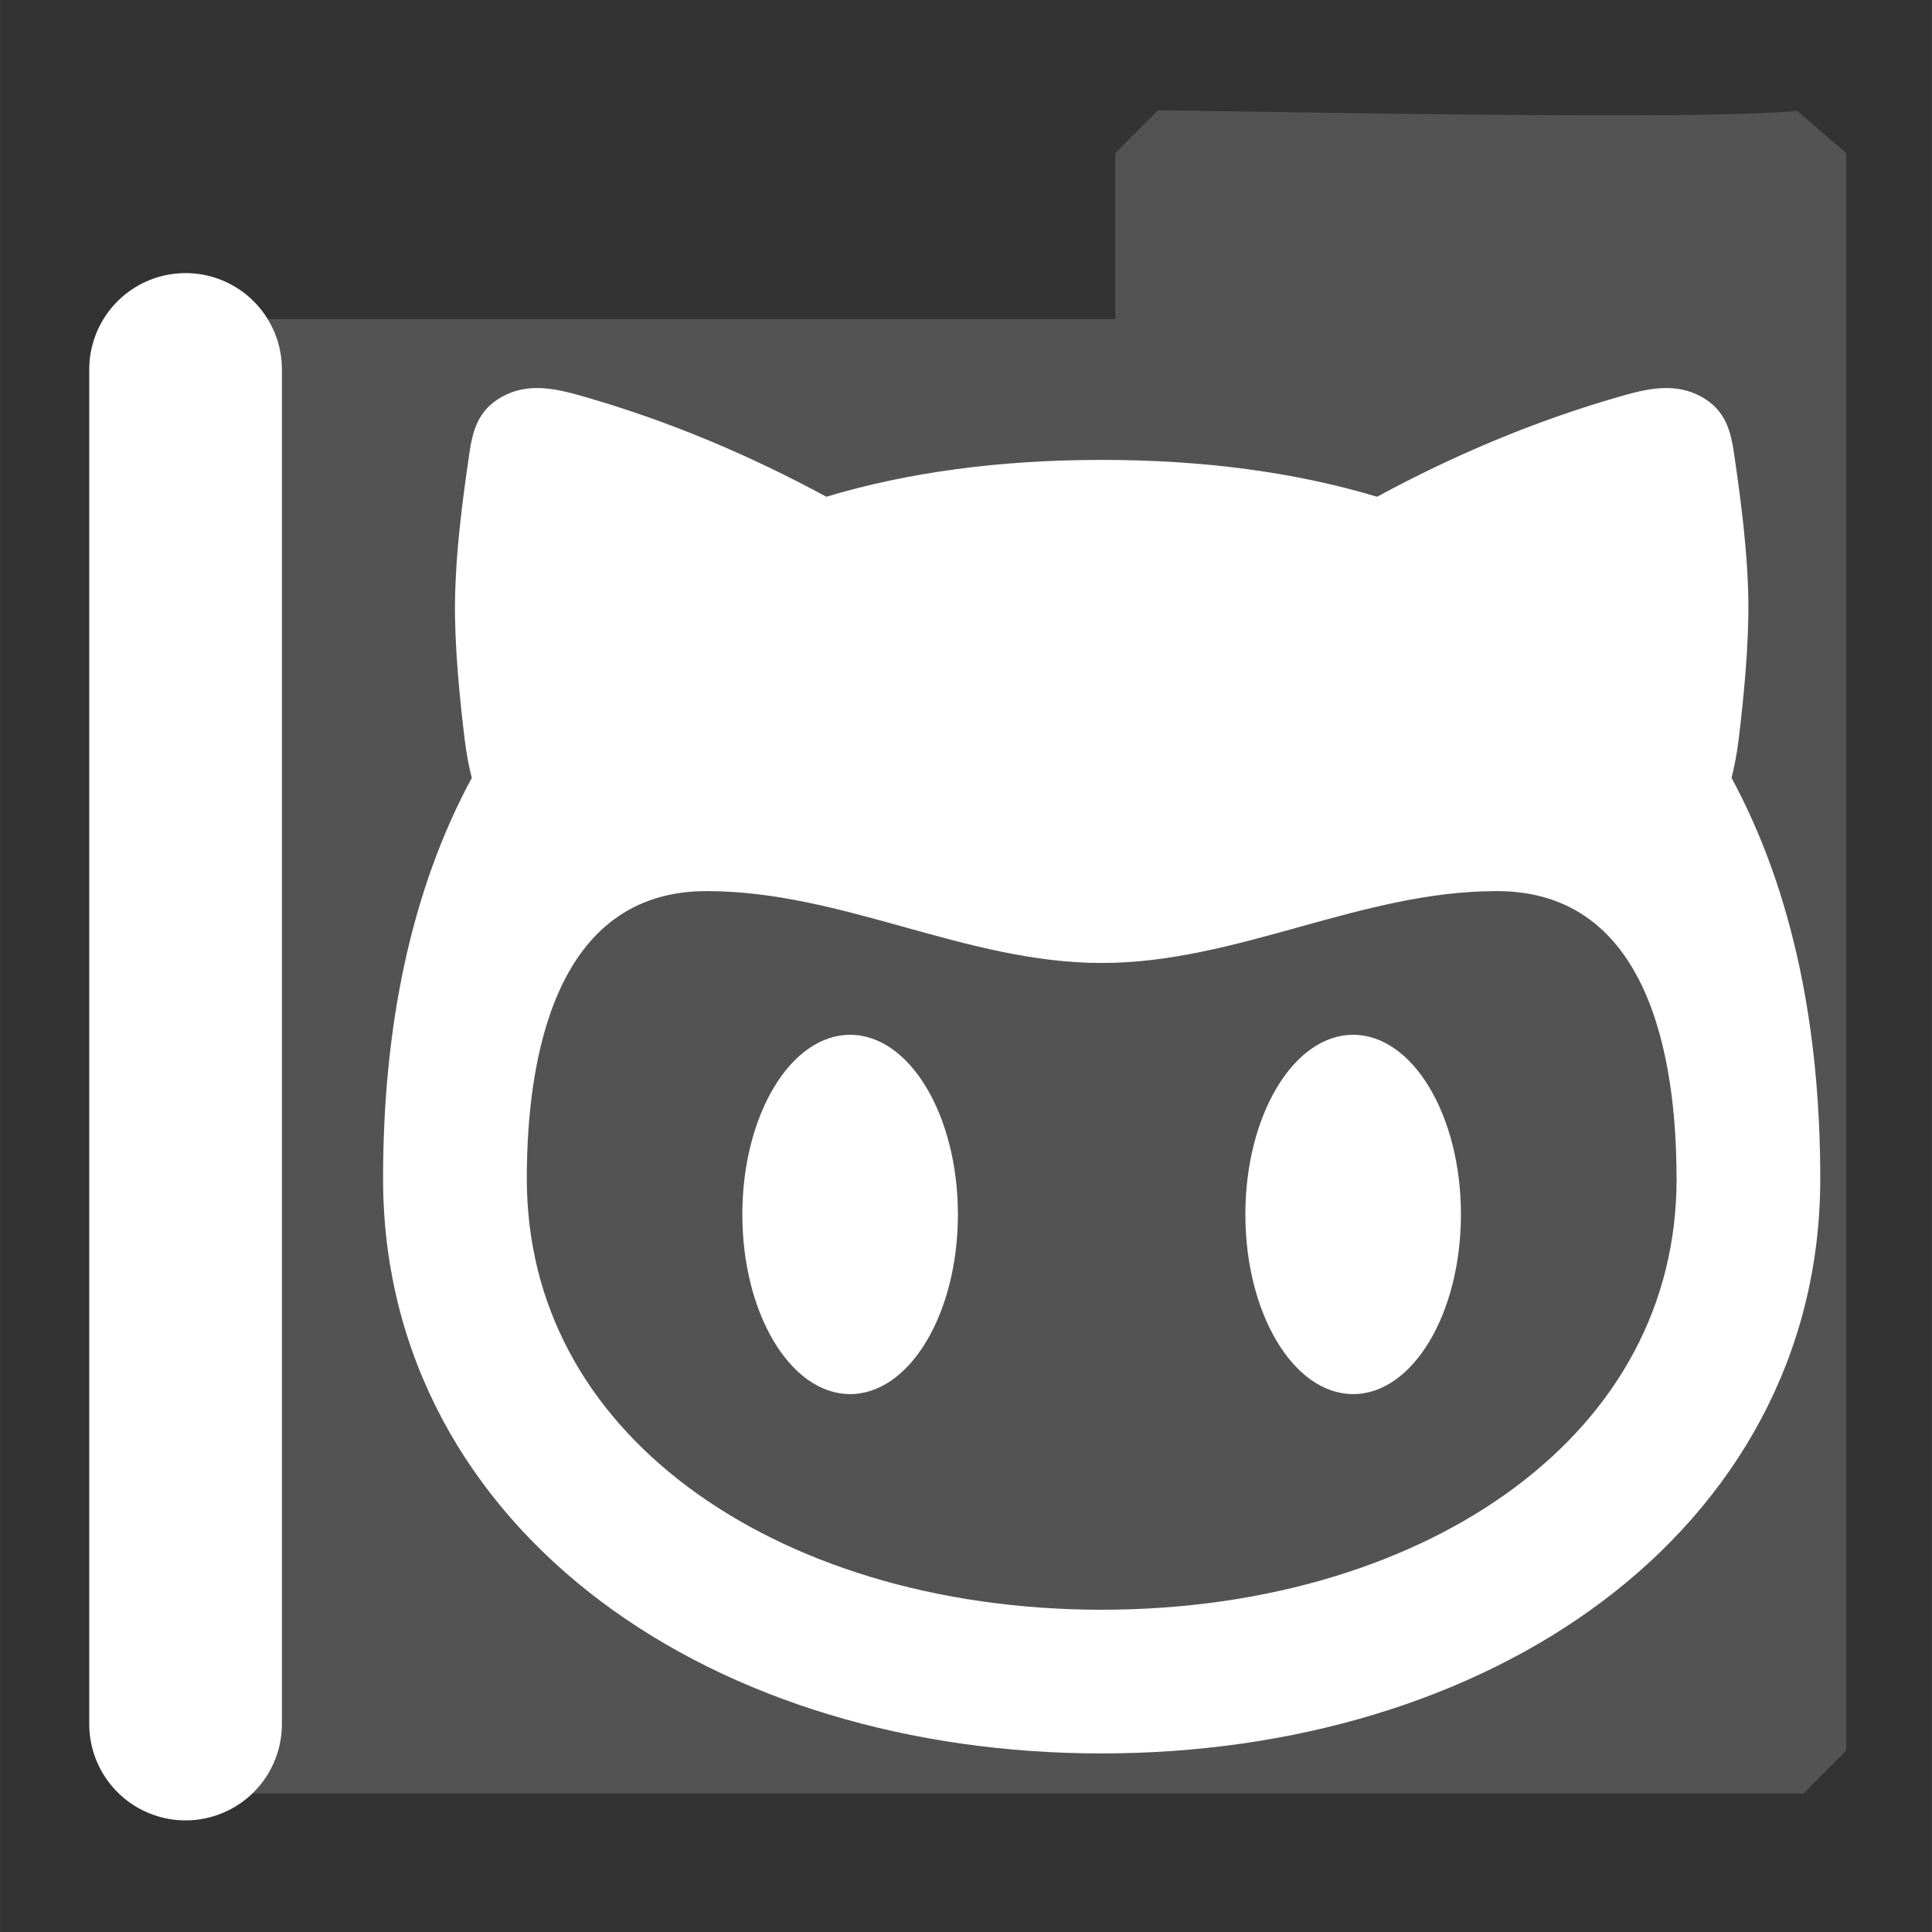 <?xml version="1.0" encoding="UTF-8" standalone="no"?>
<!-- Uploaded to: SVG Repo, www.svgrepo.com, Generator: SVG Repo Mixer Tools -->

<svg
   fill="#000000"
   version="1.1"
   id="Capa_1"
   width="500"
   height="500"
   viewBox="0 0 51.641 51.642"
   xml:space="preserve"
   sodipodi:docname="folder.github.svg"
   inkscape:version="1.3.2 (091e20ef0f, 2023-11-25, custom)"
   xmlns:inkscape="http://www.inkscape.org/namespaces/inkscape"
   xmlns:sodipodi="http://sodipodi.sourceforge.net/DTD/sodipodi-0.dtd"
   xmlns="http://www.w3.org/2000/svg"
   xmlns:svg="http://www.w3.org/2000/svg"><rect x="0" y="0" width="51.641" height="51.642" fill="#333333" stroke="none"/><defs
   id="defs1"><linearGradient
     id="swatch61"
     inkscape:swatch="solid"><stop
       style="stop-color:#5090d0;stop-opacity:1;"
       offset="0"
       id="stop61" /></linearGradient><linearGradient
     id="swatch30"
     inkscape:swatch="solid"><stop
       style="stop-color:#f9f9f9;stop-opacity:1;"
       offset="0"
       id="stop30" /></linearGradient><inkscape:perspective
     sodipodi:type="inkscape:persp3d"
     inkscape:vp_x="44.06818 : 315.96746 : 1"
     inkscape:vp_y="0 : 1000 : 0"
     inkscape:vp_z="480.74134 : 298.68846 : 1"
     inkscape:persp3d-origin="250 : 166.66667 : 1"
     id="perspective17" /><inkscape:perspective
     sodipodi:type="inkscape:persp3d"
     inkscape:vp_x="44.06818 : 315.96746 : 1"
     inkscape:vp_y="0 : 1000 : 0"
     inkscape:vp_z="480.74134 : 298.68846 : 1"
     inkscape:persp3d-origin="250 : 166.66667 : 1"
     id="perspective17-7" /><inkscape:perspective
     sodipodi:type="inkscape:persp3d"
     inkscape:vp_x="44.06818 : 315.96746 : 1"
     inkscape:vp_y="0 : 1000 : 0"
     inkscape:vp_z="480.74134 : 298.68846 : 1"
     inkscape:persp3d-origin="250 : 166.66667 : 1"
     id="perspective17-2" /><inkscape:perspective
     sodipodi:type="inkscape:persp3d"
     inkscape:vp_x="44.06818 : 315.96746 : 1"
     inkscape:vp_y="0 : 1000 : 0"
     inkscape:vp_z="480.74134 : 298.68846 : 1"
     inkscape:persp3d-origin="250 : 166.66667 : 1"
     id="perspective17-0" /><inkscape:perspective
     sodipodi:type="inkscape:persp3d"
     inkscape:vp_x="44.06818 : 315.96746 : 1"
     inkscape:vp_y="0 : 1000 : 0"
     inkscape:vp_z="480.74134 : 298.68846 : 1"
     inkscape:persp3d-origin="250 : 166.66667 : 1"
     id="perspective17-5" /><inkscape:perspective
     sodipodi:type="inkscape:persp3d"
     inkscape:vp_x="44.06818 : 315.96746 : 1"
     inkscape:vp_y="0 : 1000 : 0"
     inkscape:vp_z="480.74134 : 298.68846 : 1"
     inkscape:persp3d-origin="250 : 166.66667 : 1"
     id="perspective17-2-6" /><inkscape:perspective
     sodipodi:type="inkscape:persp3d"
     inkscape:vp_x="44.06818 : 315.96746 : 1"
     inkscape:vp_y="0 : 1000 : 0"
     inkscape:vp_z="480.74134 : 298.68846 : 1"
     inkscape:persp3d-origin="250 : 166.66667 : 1"
     id="perspective17-29" /><inkscape:perspective
     sodipodi:type="inkscape:persp3d"
     inkscape:vp_x="44.06818 : 315.96746 : 1"
     inkscape:vp_y="0 : 1000 : 0"
     inkscape:vp_z="480.74134 : 298.68846 : 1"
     inkscape:persp3d-origin="250 : 166.66667 : 1"
     id="perspective17-2-1" /></defs><sodipodi:namedview
   id="namedview1"
   pagecolor="#505050"
   bordercolor="#eeeeee"
   borderopacity="1"
   inkscape:showpageshadow="0"
   inkscape:pageopacity="0"
   inkscape:pagecheckerboard="0"
   inkscape:deskcolor="#505050"
   inkscape:zoom="0.83353307"
   inkscape:cx="301.12782"
   inkscape:cy="312.52509"
   inkscape:window-width="1352"
   inkscape:window-height="734"
   inkscape:window-x="4"
   inkscape:window-y="24"
   inkscape:window-maximized="1"
   inkscape:current-layer="Capa_1"
   showgrid="false"
   showguides="true"><sodipodi:guide
     position="25.897,50.279"
     orientation="1,0"
     id="guide2"
     inkscape:locked="false" /><sodipodi:guide
     position="-18.71,25.621"
     orientation="0,-1"
     id="guide3"
     inkscape:locked="false" /></sodipodi:namedview>

<g
   inkscape:label="Layer 1"
   id="layer1"
   transform="matrix(0.103,0,0,0.103,0.43,-0.28)"><path
     id="path3"
     style="opacity:1;color:#000000;fill:#ffffff;stroke-linejoin:bevel;stroke-miterlimit:10;-inkscape-stroke:none;fill-opacity:0.158"
     d="M 296.328 31.343 L 285.246 42.425 L 285.246 85.515 L 40.125 85.515 L 29.043 96.597 L 29.043 457.071 L 40.125 468.151 L 463.855 468.151 L 474.935 457.071 L 474.935 42.425 L 462.18 31.47 C 459.679 31.852 446.606 32.438 430.857 32.573 C 415.109 32.709 395.684 32.618 376.555 32.437 C 338.297 32.073 302.155 31.343 296.328 31.343 z " /><path
     style="fill:none;stroke:#ffffff;stroke-width:50;stroke-linecap:round;stroke-linejoin:bevel;stroke-opacity:1;paint-order:markers fill stroke"
     d="M 43.979,450.132 V 98.591"
     id="path1-1" /></g><path
   fill-rule="evenodd"
   clip-rule="evenodd"
   d="m 46.732,16.055 c 0.018,1.165 -0.127,2.628 -0.256,3.692 -0.051,0.415 -0.119,0.761 -0.193,1.045 1.647,3.045 2.372,6.709 2.372,10.71 0,4.741 -2.281,8.646 -5.832,11.308 -3.519,2.638 -8.266,4.059 -13.376,4.059 -5.111,0 -9.858,-1.42 -13.376,-4.059 -3.552,-2.662 -5.832,-6.567 -5.832,-11.308 0,-4 0.725,-7.664 2.372,-10.71 -0.074,-0.284 -0.142,-0.629 -0.193,-1.045 -0.13,-1.065 -0.274,-2.527 -0.256,-3.692 0.021,-1.313 0.192,-2.625 0.382,-3.928 0.088,-0.602 0.228,-1.168 0.882,-1.526 0.668,-0.366 1.371,-0.229 2.065,-0.033 2.341,0.663 4.535,1.592 6.596,2.71 2.173,-0.653 4.63,-0.985 7.361,-0.985 2.731,0 5.187,0.332 7.361,0.985 2.061,-1.118 4.256,-2.047 6.596,-2.71 0.694,-0.196 1.397,-0.333 2.065,0.033 0.654,0.358 0.794,0.924 0.881,1.526 0.19,1.302 0.362,2.615 0.382,3.928 z M 44.813,31.502 c 0,-3.241 -0.745,-7.683 -4.802,-7.683 -1.829,0 -3.559,0.481 -5.287,0.961 -1.727,0.48 -3.454,0.96 -5.277,0.96 -1.824,0 -3.55,-0.48 -5.277,-0.96 -1.729,-0.481 -3.458,-0.961 -5.287,-0.961 -4.046,0 -4.802,4.456 -4.802,7.683 0,3.388 1.589,6.206 4.295,8.235 2.738,2.053 6.635,3.291 11.072,3.291 4.437,0 8.334,-1.238 11.072,-3.291 2.706,-2.028 4.295,-4.847 4.295,-8.235 z m -19.209,0.96 c 0,2.652 -1.29,4.802 -2.881,4.802 -1.591,0 -2.881,-2.15 -2.881,-4.802 0,-2.652 1.29,-4.802 2.881,-4.802 1.591,0 2.881,2.15 2.881,4.802 z m 10.565,4.802 c 1.591,0 2.881,-2.15 2.881,-4.802 0,-2.652 -1.29,-4.802 -2.881,-4.802 -1.591,0 -2.881,2.15 -2.881,4.802 0,2.652 1.29,4.802 2.881,4.802 z"
   fill="#000000"
   id="path1"
   style="fill:#ffffff;fill-opacity:1;stroke-width:1.921" /></svg>
